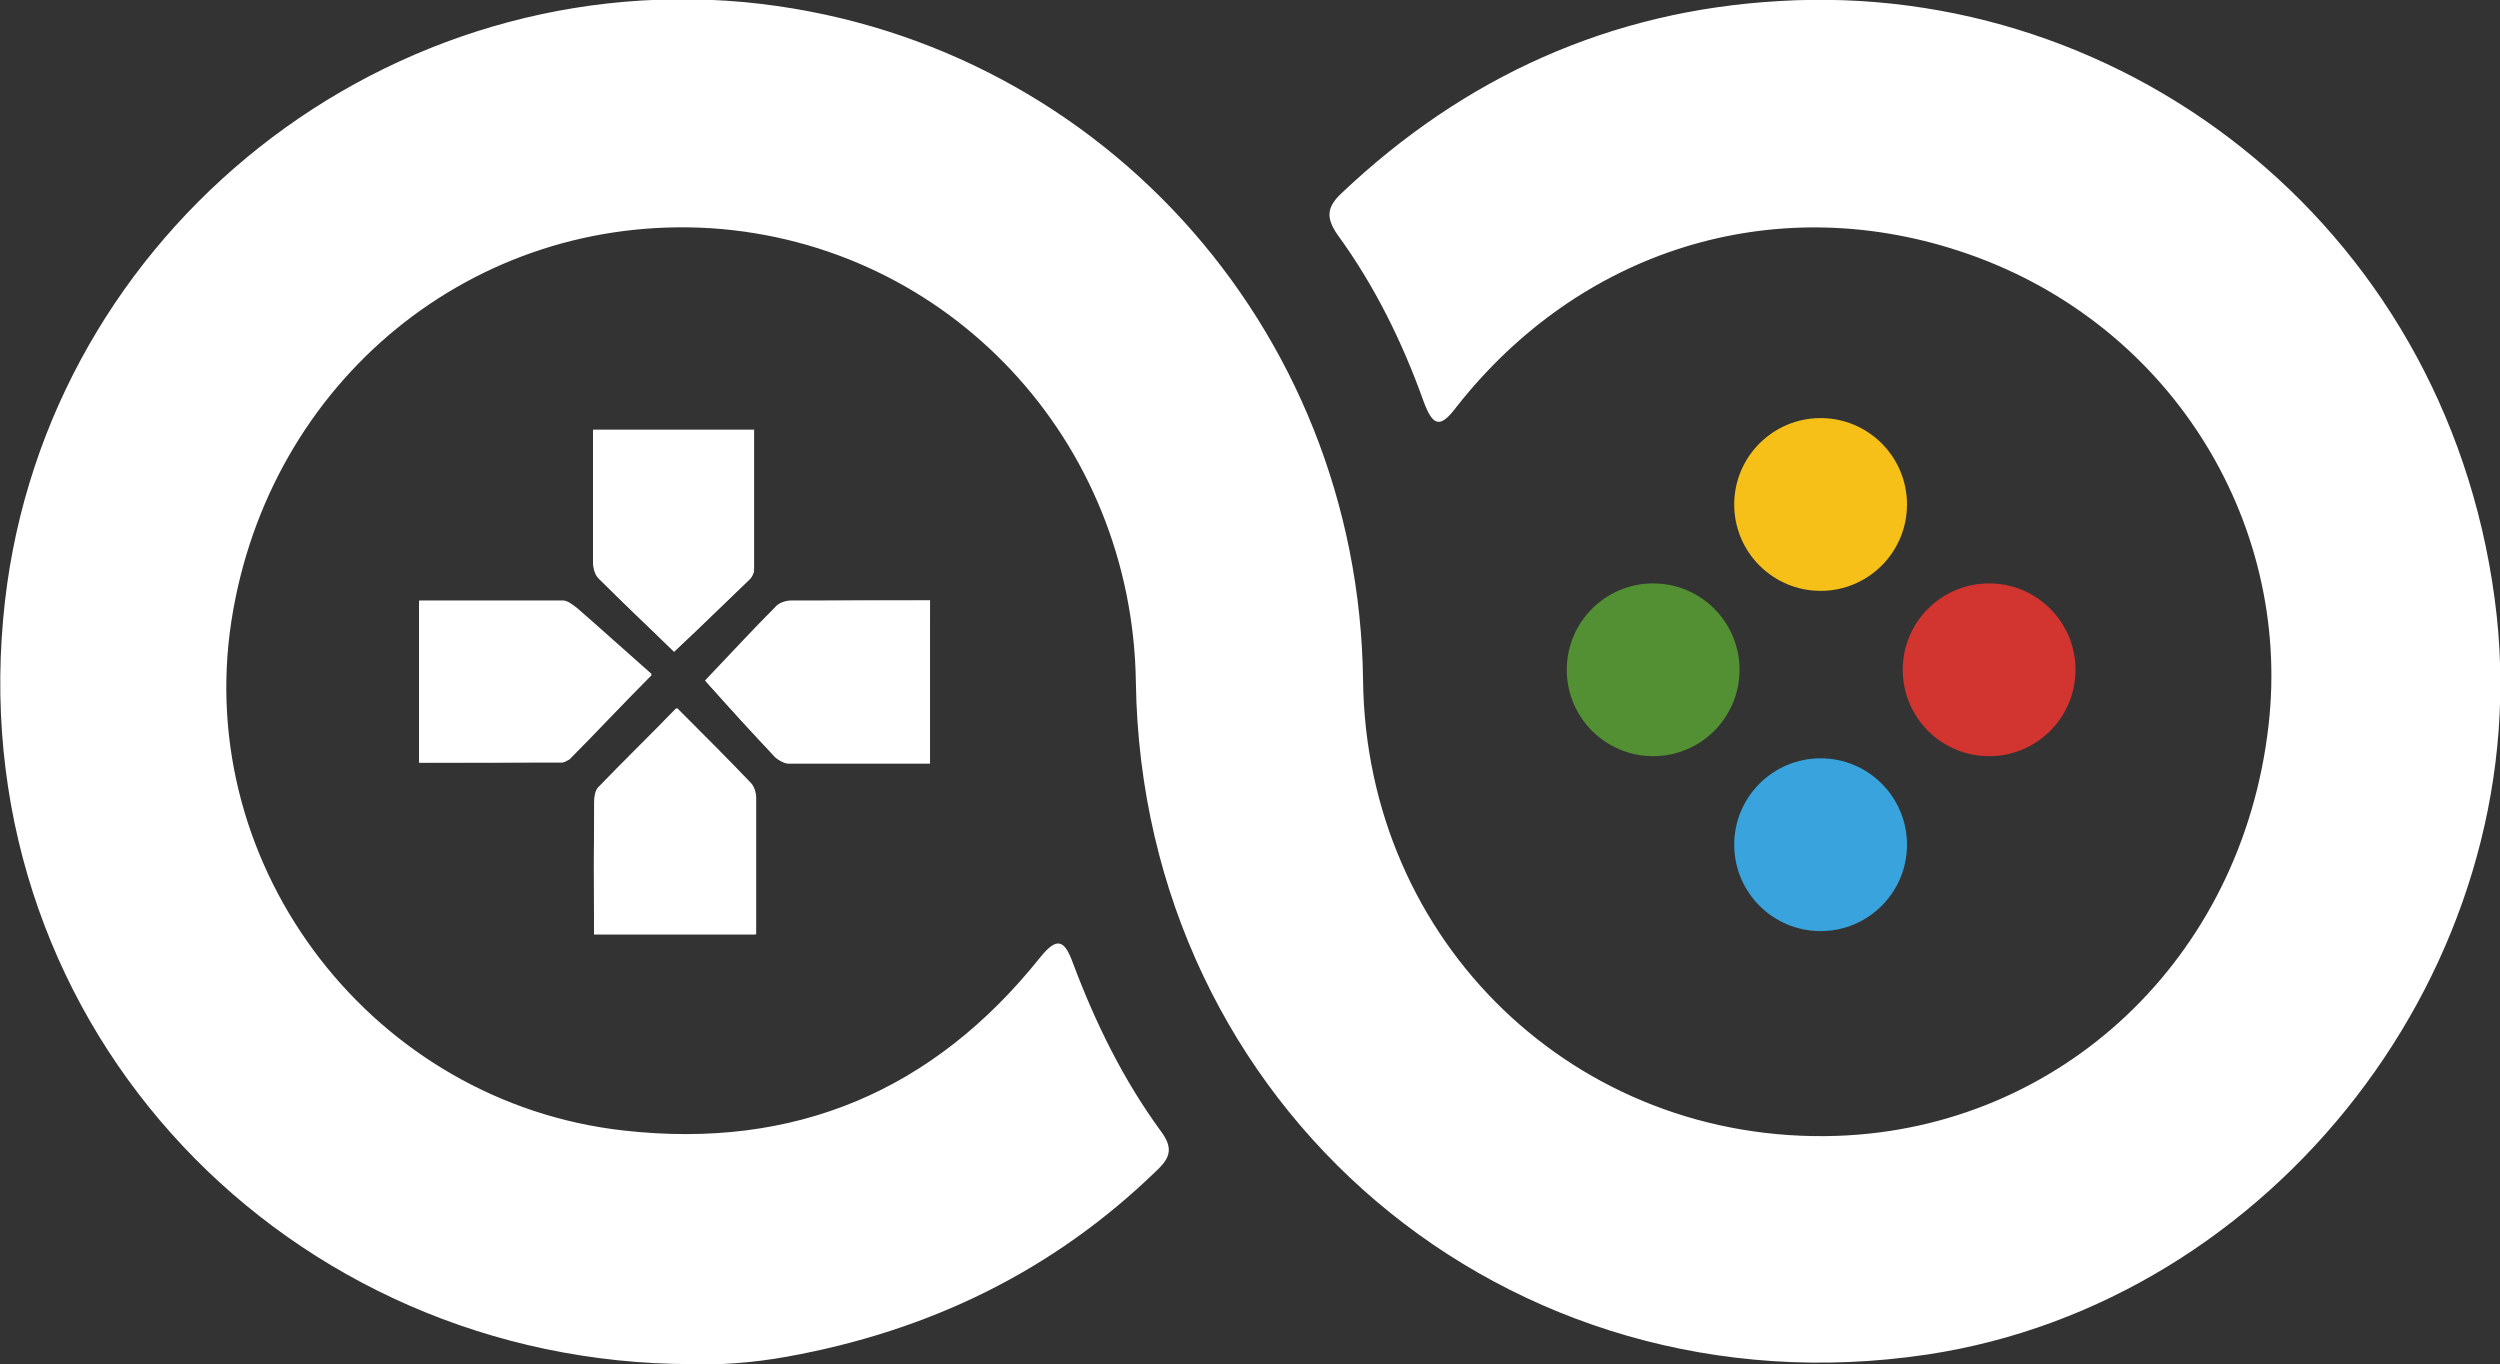 <?xml version="1.0" encoding="utf-8"?>
<!-- Generator: Adobe Illustrator 23.1.0, SVG Export Plug-In . SVG Version: 6.00 Build 0)  -->
<svg version="1.1" id="Layer_1" xmlns="http://www.w3.org/2000/svg" xmlns:xlink="http://www.w3.org/1999/xlink" x="0px" y="0px"
	 viewBox="0 0 234.4 127.9" style="enable-background:new 0 0 234.4 127.9;" xml:space="preserve">
<rect x="0" y="0" width="234.4" height="127.9" fill="#333333" stroke="none"/>
<style type="text/css">
	.st0{fill:#FFFFFF;}
	.st1{fill:#F6C018;}
	.st2{fill:#529033;}
	.st3{fill:#D23430;}
	.st4{fill:#38A3DC;}
</style>
<g>
	<g>
		<path class="st0" d="M64.9,127.9c2.4,0.1,5.6-0.1,8.9-0.7c13.3-2.4,24.9-8,34.6-17.4c1.4-1.3,1.6-2.2,0.4-3.8
			c-3.5-4.8-6.1-10.1-8.2-15.7c-0.8-2.2-1.5-2.5-3.1-0.5c-10,12.5-23,18-39,16.2c-23.4-2.6-40.4-24.5-36.8-47.8
			C25.2,35.7,44.4,20,66.7,21.4C89,22.9,106.2,41.3,106.5,64c0.6,39.8,34.8,68.9,74.2,63c32.5-4.9,56.9-36.4,53.4-69.2
			c-3.9-35.8-34.4-59.7-67.3-57.7c-15.8,0.9-29.5,7.1-41,18c-1.4,1.3-1.5,2.3-0.4,3.9c3.5,4.8,6.1,10.1,8.1,15.7
			c0.9,2.4,1.6,2.4,3.1,0.4c11.5-14.6,29.5-20.3,47-14.6c19.7,6.4,31.3,25.3,29.1,44.5c-2.5,22-19.6,37.8-40.5,38.5
			c-24.4,0.8-44.1-18.1-44.4-42.7c-0.4-33.3-25.3-60.5-58-63.6C34.9-3,3.4,23,0.3,58C-3.2,96.7,27.2,127.9,64.9,127.9z"/>
	</g>
	<g id="_x36_Lje1A.tif_3_">
		<g>
			<path class="st0" d="M39.3,71.5c4.5,0,9,0,13.4,0c0.2,0,0.5-0.2,0.7-0.3c2.4-2.4,4.7-4.9,7.7-7.9c-2.5-2.2-4.7-4.2-7-6.2
				c-0.4-0.3-0.9-0.7-1.3-0.7c-4.5-0.1-8.9,0-13.5,0C39.3,61.4,39.3,66.1,39.3,71.5z M87.2,56.3c-4.4,0-8.7,0-13,0
				c-0.5,0-1.1,0.2-1.4,0.5c-2.2,2.2-4.4,4.6-6.7,7c2.2,2.4,4.3,4.7,6.4,7c0.3,0.4,0.9,0.7,1.3,0.7c4.4,0.1,8.9,0,13.3,0
				C87.2,66.3,87.2,61.4,87.2,56.3z M55.7,87.6c5.2,0,10.1,0,15.2,0c0-4.4,0-8.6,0-12.8c0-0.5-0.2-1.1-0.5-1.4
				c-2.2-2.3-4.5-4.6-6.9-7c-2.6,2.6-5,5-7.3,7.4c-0.3,0.3-0.4,1-0.4,1.4C55.6,79.3,55.7,83.4,55.7,87.6z M63.2,61.1
				c2.4-2.3,4.8-4.6,7.1-6.8c0.2-0.2,0.4-0.6,0.4-0.9c0-4.4,0-8.7,0-13.1c-5.2,0-10,0-15.1,0c0,4.3,0,8.3,0,12.4
				c0,0.6,0.2,1.3,0.6,1.6C58.5,56.6,60.9,58.8,63.2,61.1z"/>
			<path class="st0" d="M39.3,71.5c0-5.4,0-10.2,0-15.2c4.5,0,9,0,13.5,0c0.4,0,0.9,0.4,1.3,0.7c2.3,2,4.5,4,7,6.2
				c-2.9,3-5.3,5.5-7.7,7.9c-0.2,0.2-0.4,0.3-0.7,0.3C48.3,71.5,43.9,71.5,39.3,71.5z"/>
			<path class="st0" d="M87.2,56.3c0,5.1,0,10,0,15.3c-4.4,0-8.9,0-13.3,0c-0.4,0-1-0.4-1.3-0.7c-2.1-2.2-4.2-4.5-6.4-7
				c2.3-2.4,4.5-4.7,6.7-7c0.3-0.3,0.9-0.5,1.4-0.5C78.5,56.3,82.8,56.3,87.2,56.3z"/>
			<path class="st0" d="M55.7,87.6c0-4.3,0-8.3,0-12.4c0-0.5,0.1-1.1,0.4-1.4c2.3-2.4,4.7-4.7,7.3-7.4c2.4,2.4,4.7,4.7,6.9,7
				c0.3,0.3,0.5,0.9,0.5,1.4c0,4.2,0,8.4,0,12.8C65.8,87.6,60.9,87.6,55.7,87.6z"/>
			<path class="st0" d="M63.2,61.1c-2.4-2.3-4.7-4.5-7-6.8c-0.4-0.4-0.5-1.1-0.6-1.6c0-4,0-8.1,0-12.4c5,0,9.9,0,15.1,0
				c0,4.4,0,8.7,0,13.1c0,0.3-0.2,0.7-0.4,0.9C68,56.5,65.7,58.8,63.2,61.1z"/>
		</g>
	</g>
	<g>
		<circle class="st1" cx="170.7" cy="47.3" r="8.1"/>
		<circle class="st2" cx="155" cy="62.8" r="8.1"/>
		<circle class="st3" cx="186.5" cy="62.8" r="8.1"/>
		<circle class="st4" cx="170.7" cy="79.2" r="8.1"/>
	</g>
</g>
</svg>
